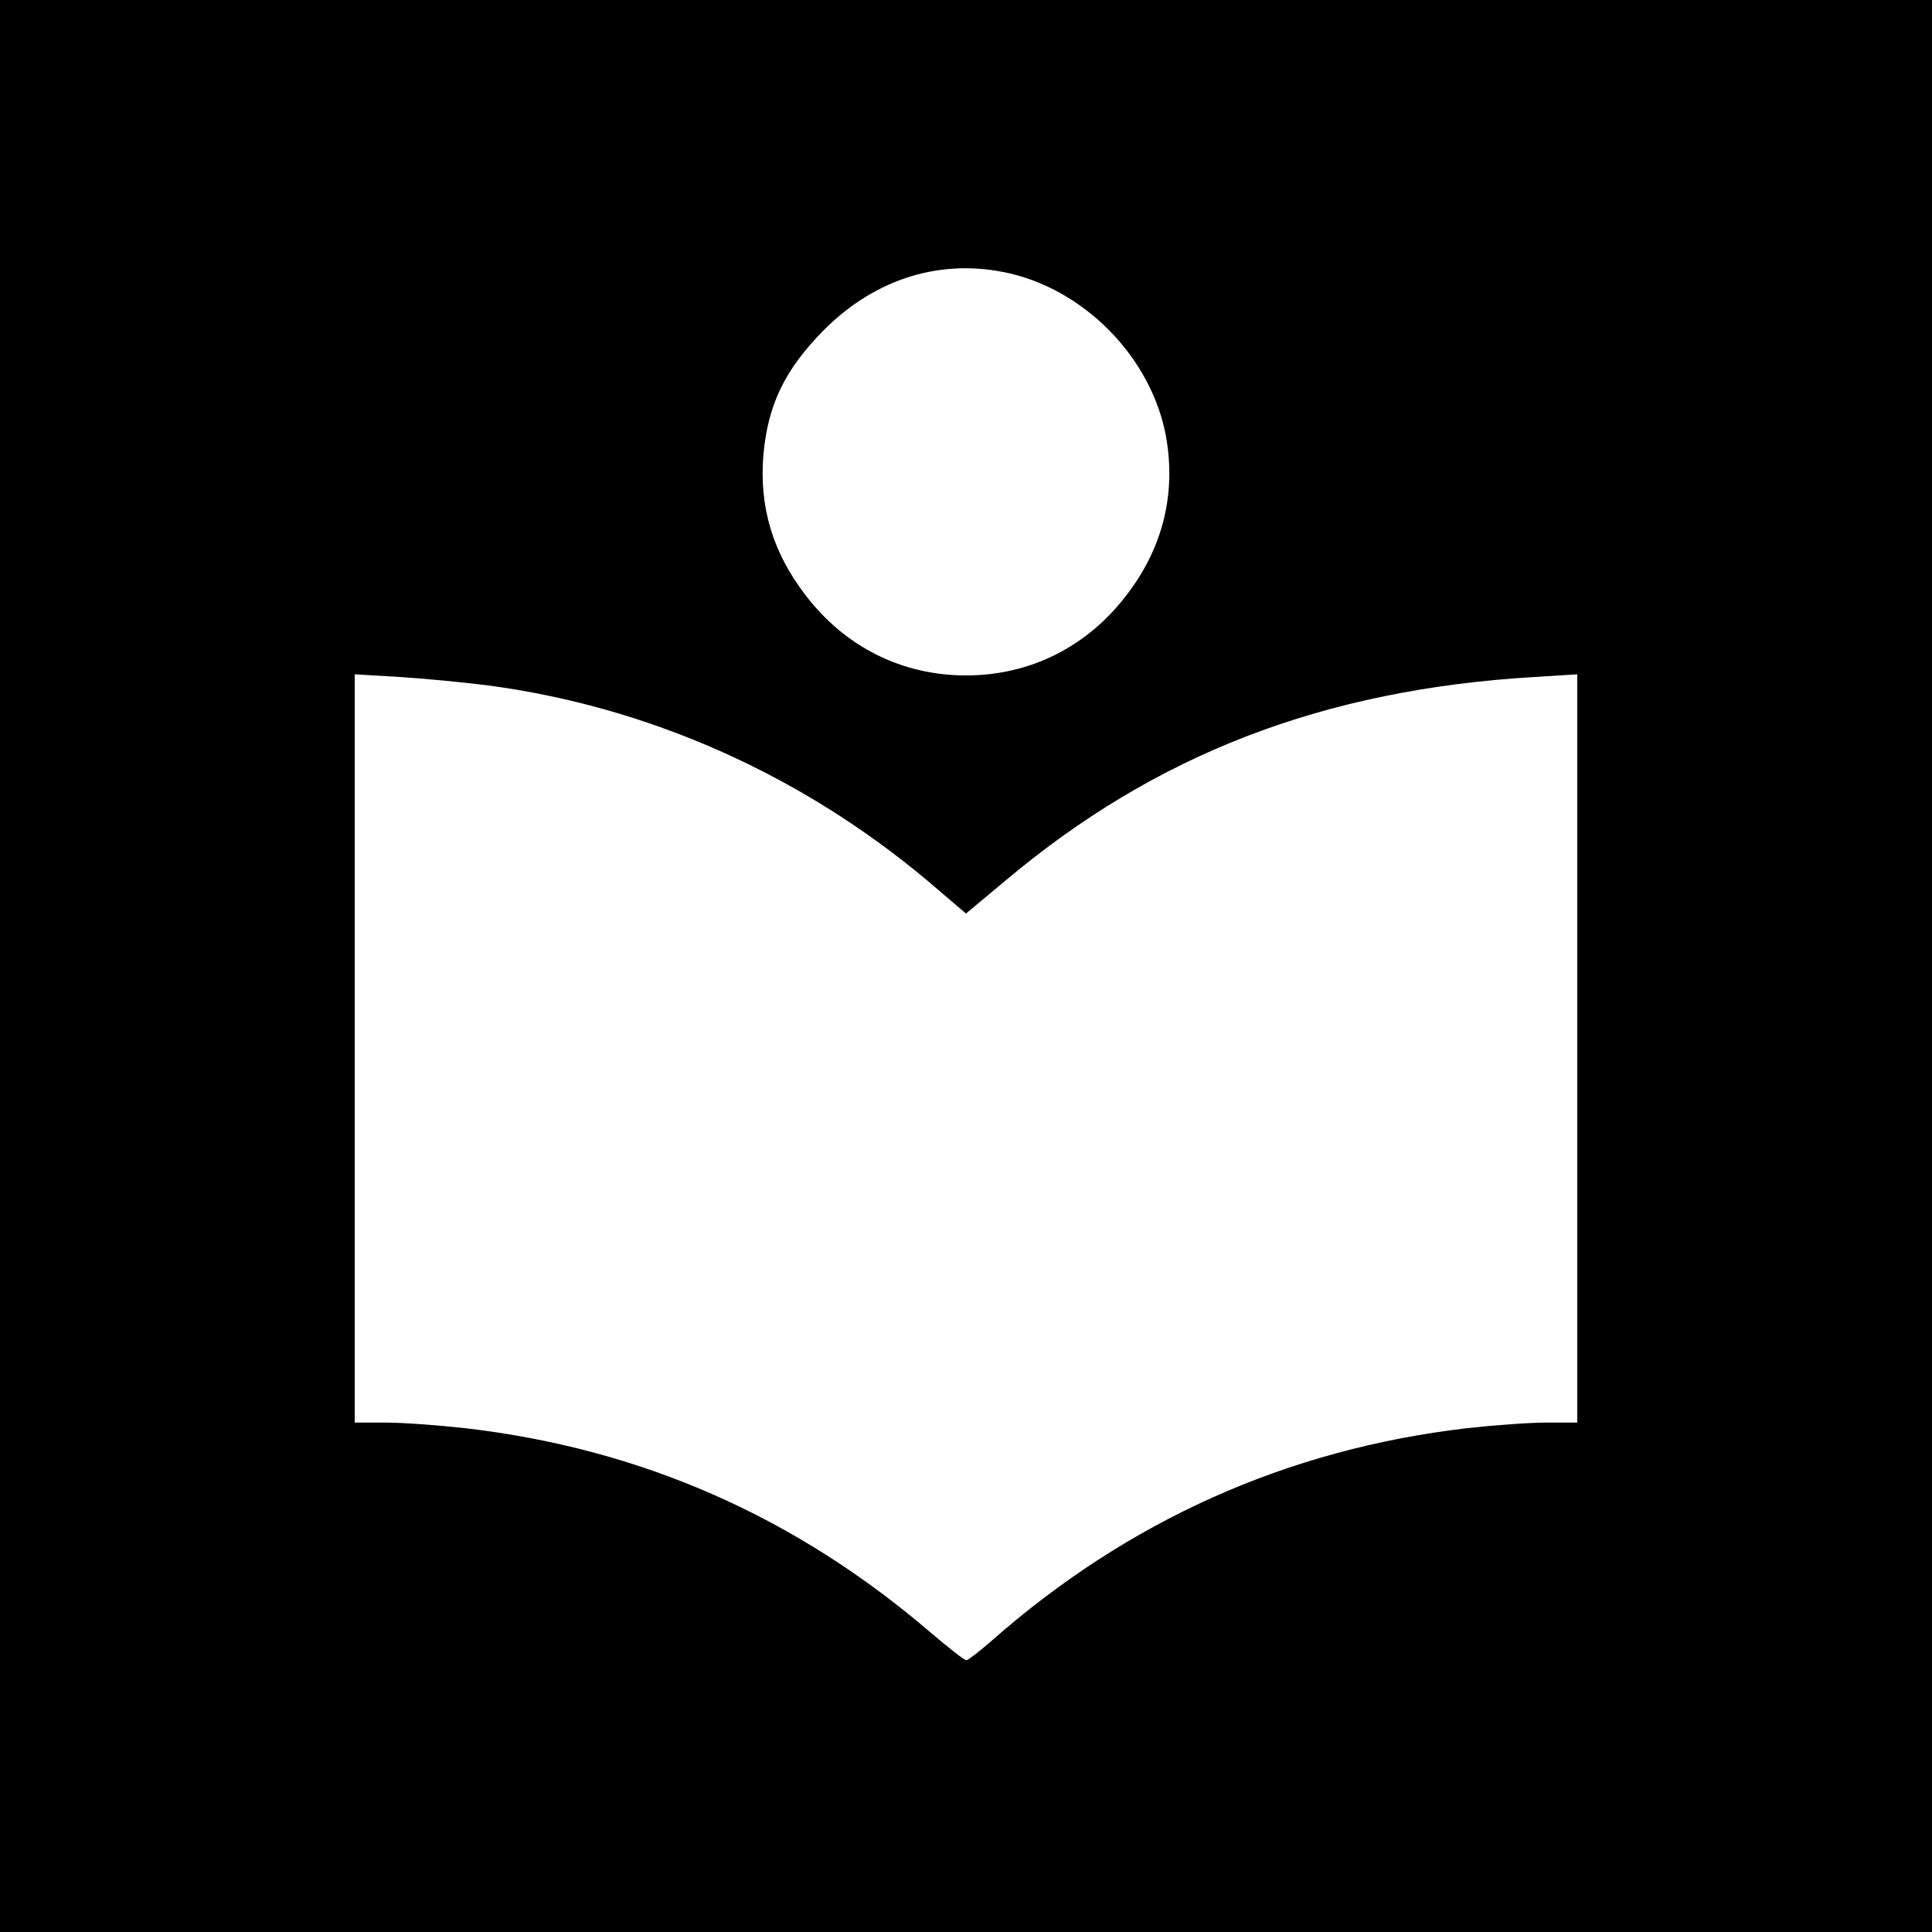 <?xml version="1.0" standalone="no"?>
<!DOCTYPE svg PUBLIC "-//W3C//DTD SVG 20010904//EN"
 "http://www.w3.org/TR/2001/REC-SVG-20010904/DTD/svg10.dtd">
<svg version="1.0" xmlns="http://www.w3.org/2000/svg"
 width="512pt" height="512pt" viewBox="0 0 512 512"
 preserveAspectRatio="xMidYMid meet">
<g transform="translate(0,512) scale(0.1,-0.1)"
fill="#000000" stroke="none">
<path d="M0 2560 l0 -2560 2560 0 2560 0 0 2560 0 2560 -2560 0 -2560 0 0
-2560z m2678 1835 c210 -50 385 -239 415 -450 21 -145 -15 -281 -106 -400
-105 -139 -257 -215 -427 -215 -170 0 -322 76 -427 215 -86 113 -121 232 -110
369 12 134 57 227 161 332 138 138 314 191 494 149z m-1388 -1091 c427 -56
832 -236 1168 -518 l102 -87 103 86 c400 337 845 508 1405 541 l112 7 0 -992
0 -991 -83 0 c-45 0 -140 -7 -211 -15 -475 -56 -896 -244 -1259 -564 -32 -28
-62 -51 -66 -51 -5 0 -47 33 -94 73 -359 308 -768 488 -1233 542 -71 8 -166
15 -211 15 l-83 0 0 991 0 992 118 -7 c64 -4 169 -14 232 -22z"/>
</g>
</svg>
